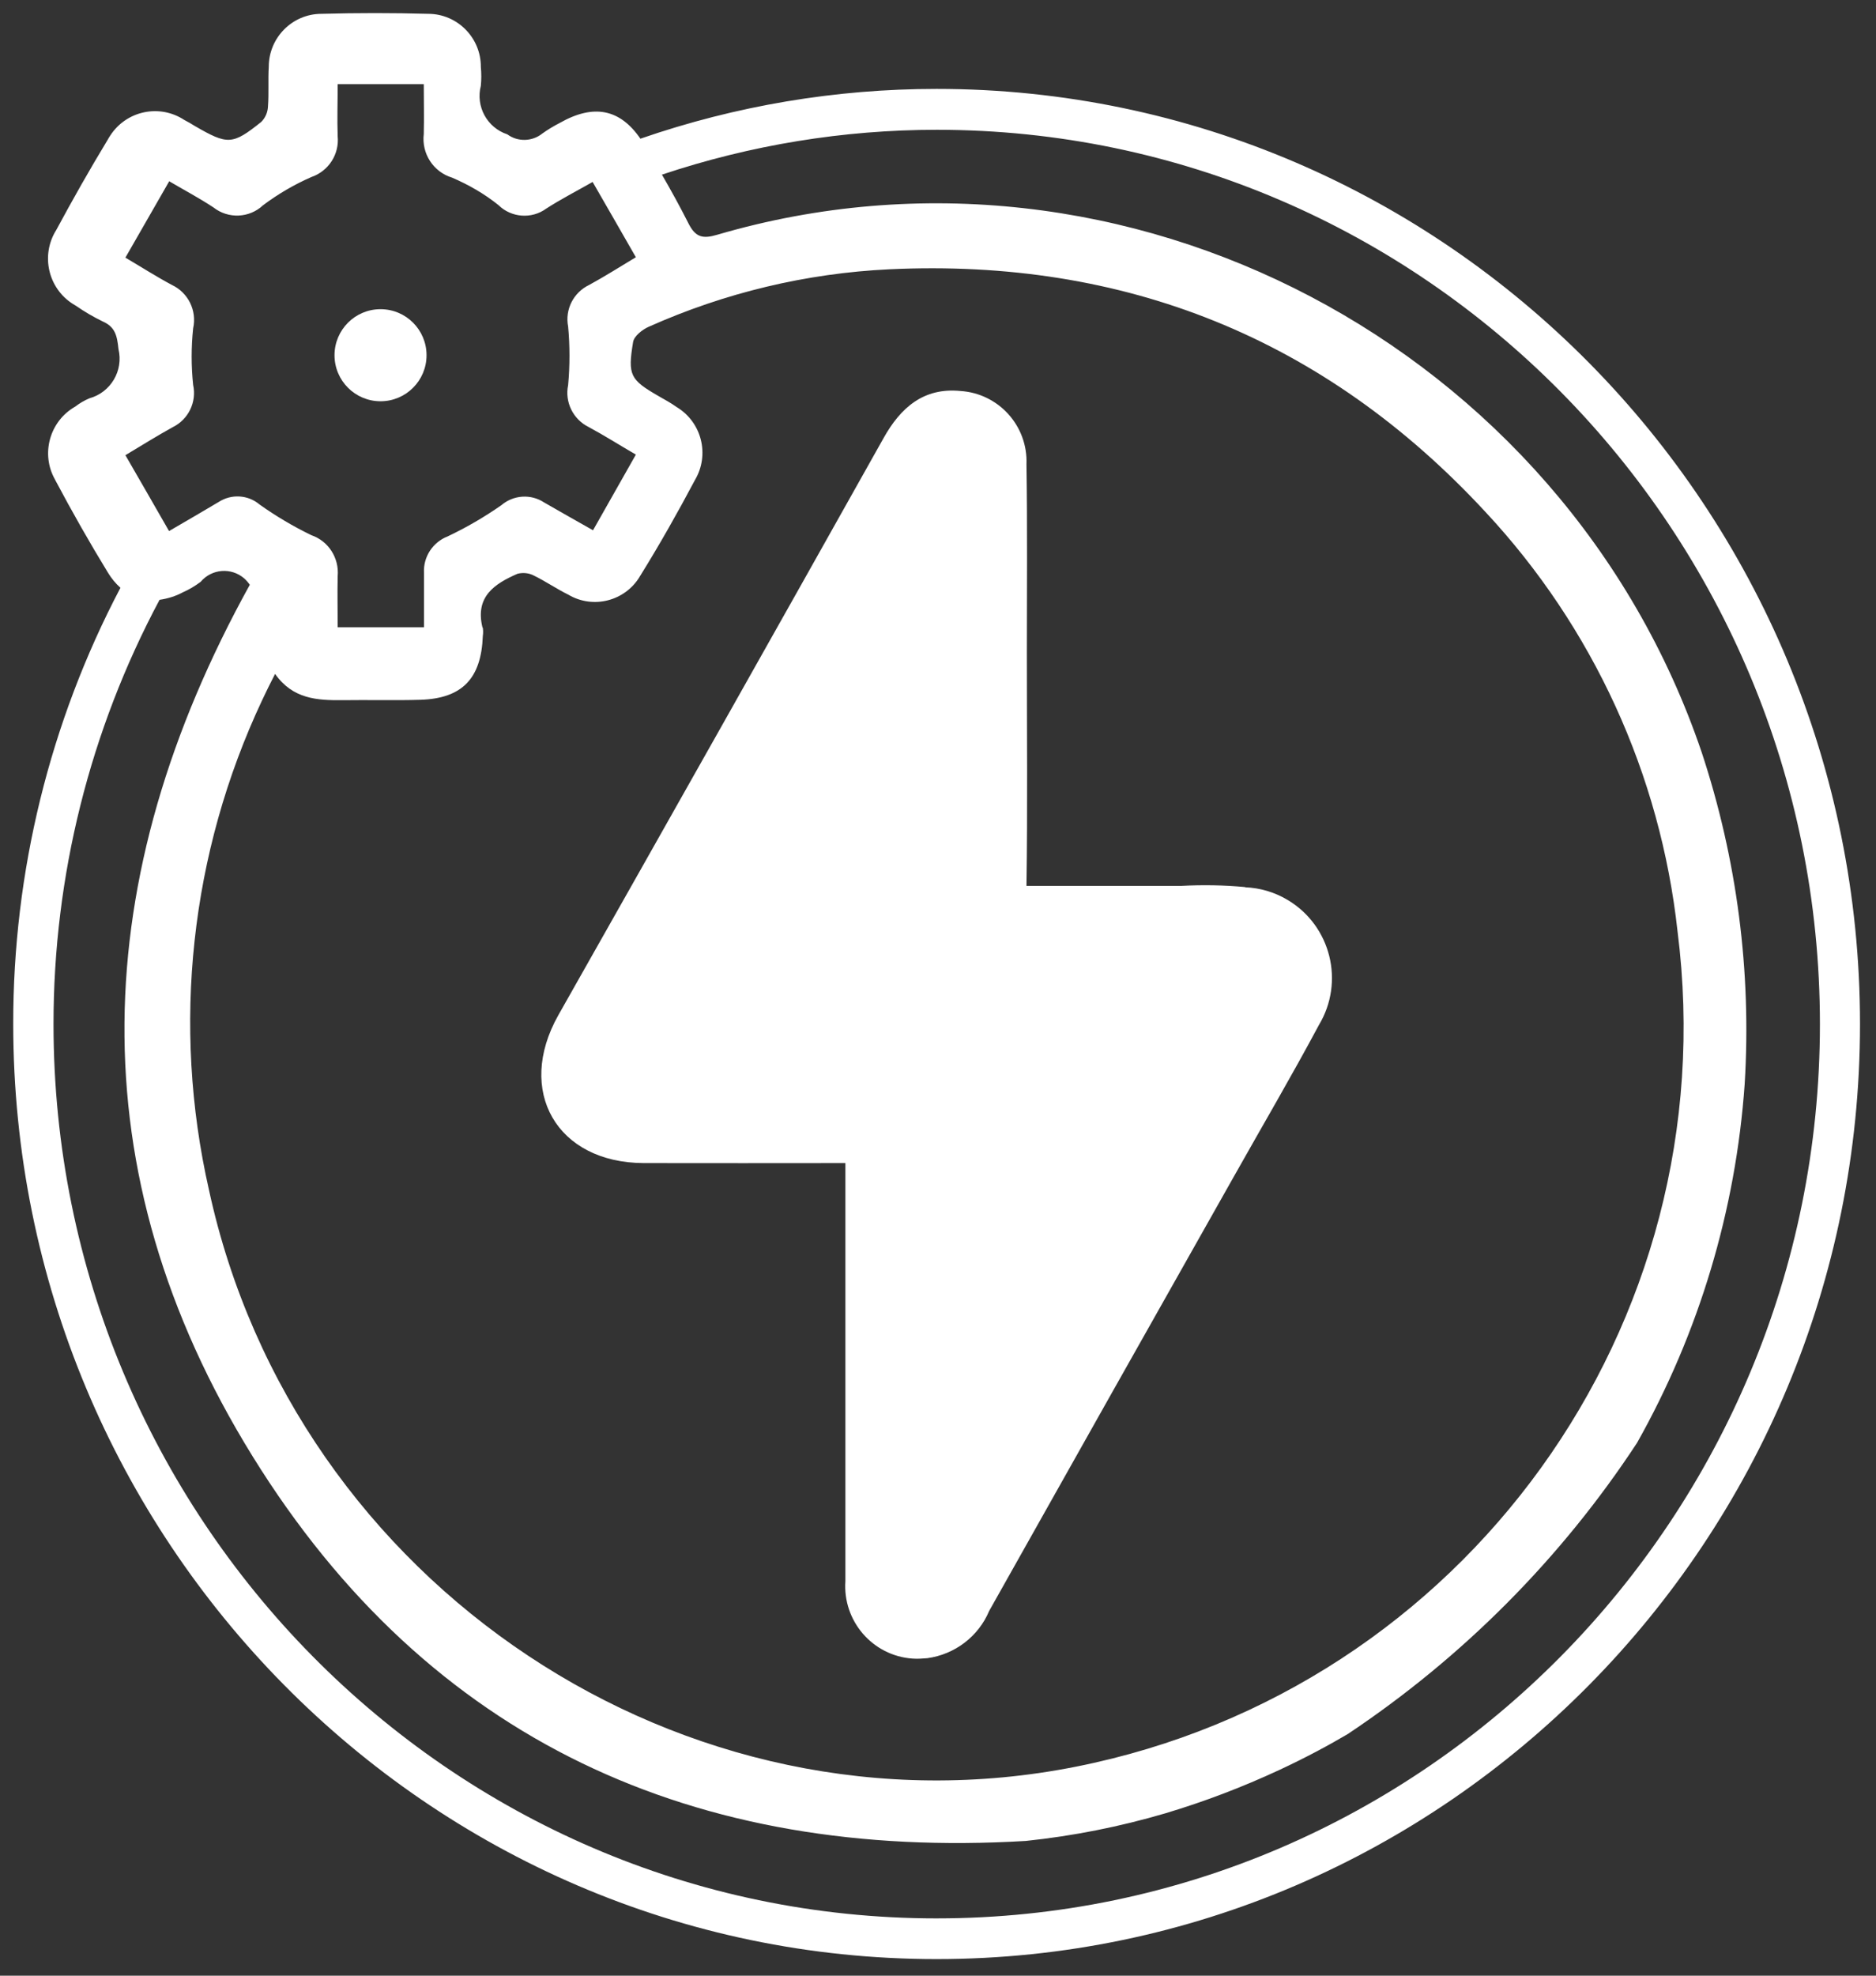 <?xml version="1.0" encoding="UTF-8"?>
<svg id="_레이어_2" data-name="레이어 2" xmlns="http://www.w3.org/2000/svg" viewBox="0 0 95 100">
  <rect x="0" y="0" width="95" height="100" fill="#333333" stroke="none"/>
  <g id="Tag">
    <g id="symbol_03_24_0001_01" data-name="symbol 03 24 0001 01">
      <path id="_패스_602" data-name="패스 602" d="M63.06,44.9c-1.08-.1-2.16-.12-3.24-.06h-7.84c.06-3.94,.02-7.88,.02-11.82,0-3.17,.03-6.35-.02-9.52,.08-1.94-1.41-3.59-3.35-3.71-1.85-.18-3.02,.83-3.89,2.39-5.47,9.75-10.96,19.48-16.47,29.21-2.16,3.84-.07,7.46,4.32,7.48,3.34,.01,6.68,0,10.22,0v1.49c0,6.56,0,13.11,0,19.67-.14,2.02,1.38,3.78,3.4,3.92,.25,.02,.5,0,.75-.02,1.39-.19,2.59-1.1,3.13-2.39,4.13-7.35,8.27-14.69,12.41-22.02,1.43-2.54,2.91-5.06,4.29-7.64,1.31-2.18,.61-5.01-1.57-6.32-.66-.4-1.41-.62-2.17-.65Z" fill="#fff"/>
      <rect id="_사각형_81" data-name="사각형 81" width="95" height="100" fill="none"/>
      <circle id="_타원_4" data-name="타원 4" cx="19.27" cy="17.98" r="2.33" fill="#fff"/>
      <path id="_패스_603" data-name="패스 603" d="M47.43,4.5c-5.11,0-10.17,.85-15,2.52-1.04-1.51-2.37-1.77-4.08-.8-.31,.16-.61,.34-.89,.54-.51,.41-1.24,.43-1.77,.04-1.03-.34-1.61-1.42-1.34-2.46,.03-.32,.03-.63,0-.95,.01-1.47-1.18-2.68-2.65-2.69h0c-1.81-.05-3.61-.05-5.42,0-1.48,0-2.67,1.21-2.67,2.68-.04,.66,.01,1.34-.04,2-.01,.3-.13,.58-.34,.79-1.46,1.17-1.7,1.17-3.36,.21-.18-.11-.36-.22-.54-.31-1.25-.82-2.92-.47-3.74,.78-.05,.08-.1,.15-.14,.23-.91,1.5-1.77,3.02-2.6,4.56-.8,1.27-.42,2.95,.85,3.75,.05,.03,.1,.06,.15,.09,.43,.3,.88,.56,1.35,.79,.64,.28,.73,.73,.8,1.4,.26,1.09-.39,2.19-1.47,2.49-.26,.11-.5,.25-.72,.42-1.3,.74-1.76,2.4-1.02,3.7,.01,.02,.02,.04,.03,.06,.84,1.58,1.72,3.13,2.65,4.65,.17,.28,.38,.54,.63,.76C2.52,36.55,.66,44.14,.67,51.83c0,26.1,20.98,47.33,46.76,47.33s46.76-21.23,46.76-47.33S73.22,4.5,47.43,4.5ZM24.43,31.75c-.38-1.56,.63-2.21,1.78-2.71,.28-.07,.58-.04,.84,.1,.59,.29,1.14,.67,1.73,.96,1.25,.74,2.87,.33,3.62-.92,0-.02,.02-.03,.03-.05,.98-1.58,1.89-3.19,2.76-4.83,.76-1.28,.35-2.93-.93-3.7-.28-.2-.59-.37-.89-.54-1.46-.84-1.59-1.06-1.31-2.75,.05-.3,.47-.63,.79-.77,3.85-1.72,7.98-2.71,12.19-2.91,11.89-.56,22.03,3.48,30.18,12.28,5.45,5.84,8.86,13.29,9.73,21.23,2.53,19.91-10.78,38.37-30.46,42.28-19.8,3.94-39.58-9.2-43.91-29.2-1.89-8.33-.94-17.05,2.69-24.77,.19-.41,.39-.81,.66-1.34,.9,1.28,2.14,1.34,3.41,1.33,1.32-.02,2.64,.02,3.96-.02,2.11-.07,3.07-1.08,3.15-3.23,.02-.14,.02-.28,0-.41h0ZM8.56,9.17c.8,.47,1.54,.86,2.25,1.33,.75,.59,1.82,.54,2.51-.11,.76-.57,1.58-1.05,2.45-1.43,.87-.3,1.42-1.15,1.33-2.07-.03-.85,0-1.71,0-2.63h4.36c0,.84,.02,1.68,0,2.52-.12,.99,.48,1.92,1.43,2.21,.84,.36,1.64,.82,2.35,1.39,.65,.64,1.68,.72,2.42,.18,.71-.46,1.47-.85,2.35-1.35,.72,1.25,1.43,2.48,2.19,3.81-.8,.48-1.57,.97-2.36,1.4-.8,.38-1.24,1.25-1.07,2.11,.09,.98,.09,1.98,0,2.96-.18,.86,.25,1.74,1.05,2.13,.78,.42,1.52,.89,2.38,1.39-.72,1.27-1.42,2.5-2.17,3.83-.86-.49-1.67-.94-2.48-1.41-.67-.44-1.55-.38-2.16,.14-.86,.6-1.77,1.13-2.72,1.58-.75,.29-1.24,1.03-1.2,1.84,0,.89,0,1.78,0,2.76h-4.37c0-.85-.02-1.72,0-2.59,.08-.91-.46-1.77-1.33-2.07-.91-.44-1.79-.96-2.62-1.55-.59-.5-1.43-.55-2.08-.13-.79,.47-1.58,.93-2.51,1.47-.73-1.27-1.45-2.53-2.21-3.84,.82-.49,1.6-.98,2.4-1.42,.79-.39,1.22-1.27,1.03-2.14-.1-.95-.1-1.91,0-2.86,.2-.9-.25-1.81-1.08-2.2-.77-.41-1.52-.89-2.35-1.38l2.21-3.85ZM47.43,97.1c-24.66,0-44.72-20.31-44.72-45.27,0-7.49,1.84-14.86,5.37-21.47,.41-.06,.81-.18,1.18-.38,.32-.14,.62-.32,.9-.53,.56-.66,1.54-.74,2.2-.18,.11,.1,.21,.21,.29,.33-8.17,14.77-8.8,29.67,.14,44.11s22.44,20.47,39.16,19.47c2.39-.25,4.76-.72,7.07-1.4,1.97-.59,3.89-1.32,5.76-2.19,1.4-.65,2.57-1.29,3.47-1.82,5.82-3.88,10.81-8.89,14.65-14.74,3.14-5.57,5-11.78,5.45-18.16,.35-5.69-.39-11.39-2.18-16.8-6.97-20.53-29.22-32.23-49.84-26.19-.74,.22-1.11,.14-1.47-.58-.42-.83-.87-1.65-1.34-2.46,4.49-1.5,9.19-2.27,13.92-2.27,24.66,0,44.72,20.31,44.72,45.27s-20.06,45.26-44.72,45.26Z" fill="#fff"/>
    </g>
  </g>
</svg>